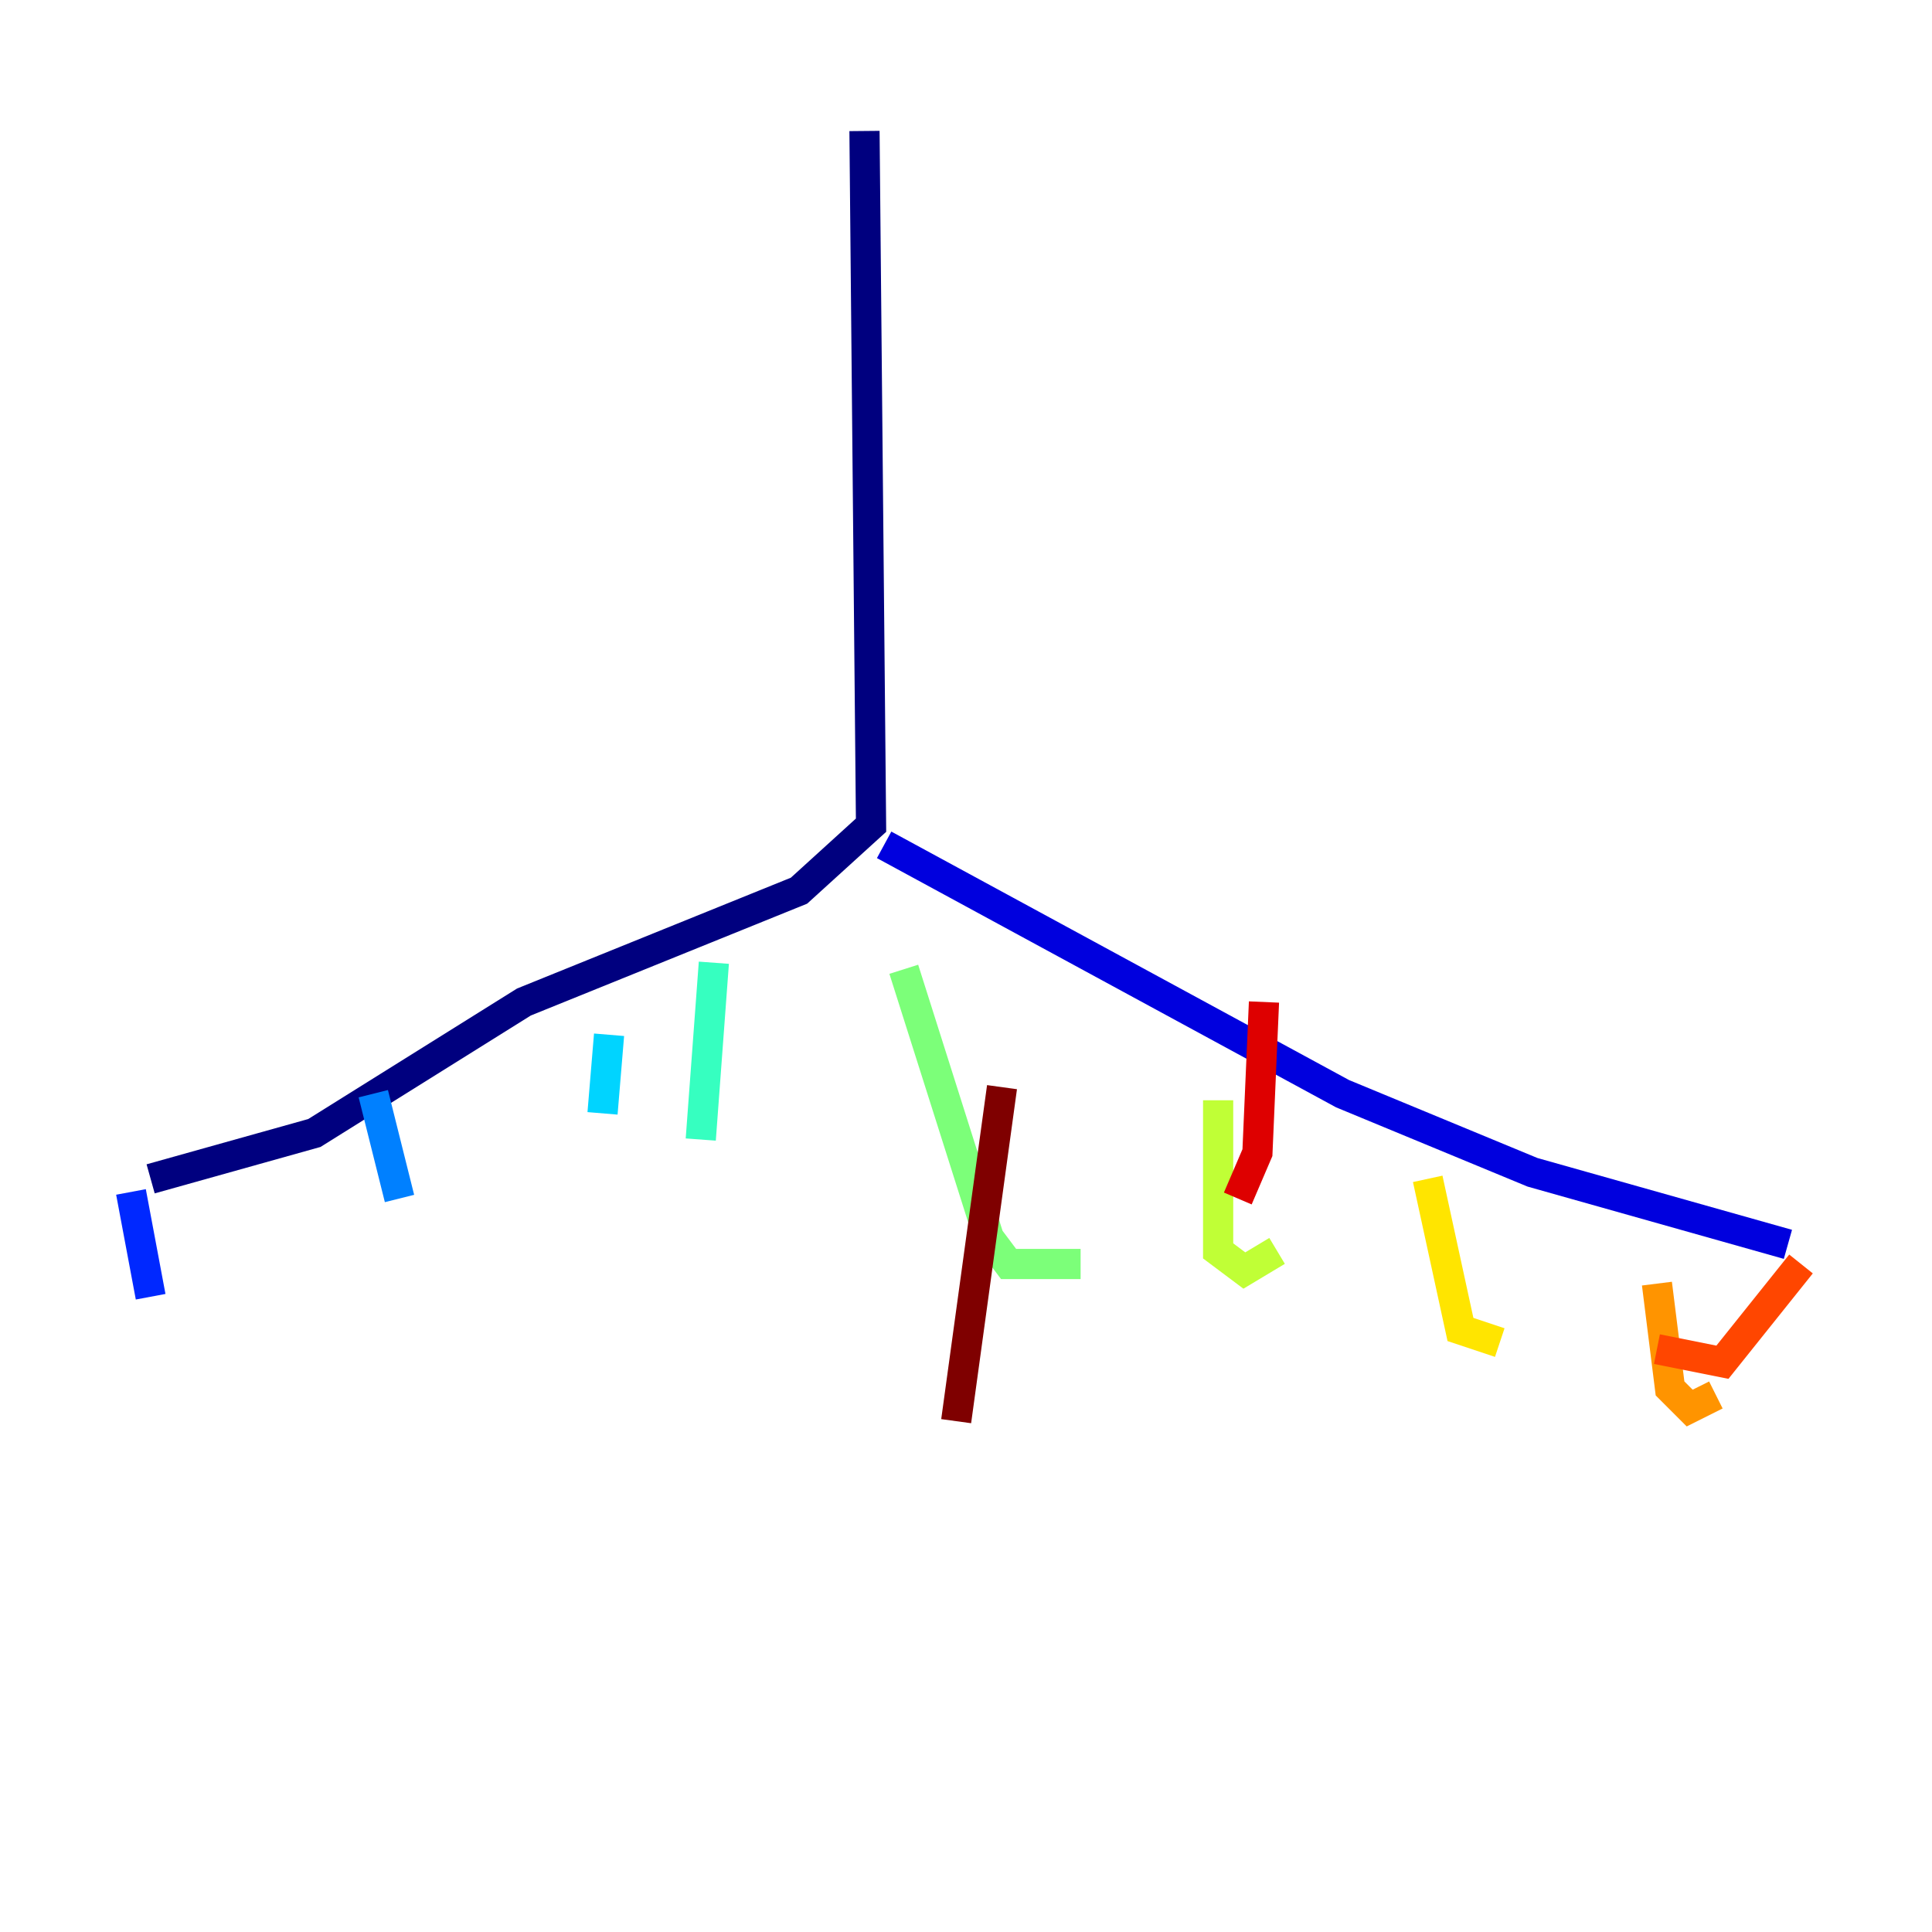 <?xml version="1.0" encoding="utf-8" ?>
<svg baseProfile="tiny" height="128" version="1.2" viewBox="0,0,128,128" width="128" xmlns="http://www.w3.org/2000/svg" xmlns:ev="http://www.w3.org/2001/xml-events" xmlns:xlink="http://www.w3.org/1999/xlink"><defs /><polyline fill="none" points="57.275,8.678 57.709,54.671 52.936,59.01 34.712,66.386 20.827,75.064 9.98,78.102" stroke="#00007f" stroke-width="2" /><polyline fill="none" points="58.576,55.973 88.949,72.461 101.532,77.668 118.454,82.441" stroke="#0000de" stroke-width="2" /><polyline fill="none" points="8.678,78.969 9.98,85.912" stroke="#0028ff" stroke-width="2" /><polyline fill="none" points="24.732,72.461 26.468,79.403" stroke="#0080ff" stroke-width="2" /><polyline fill="none" points="40.352,68.556 39.919,73.763" stroke="#00d4ff" stroke-width="2" /><polyline fill="none" points="47.295,63.783 46.427,75.498" stroke="#36ffc0" stroke-width="2" /><polyline fill="none" points="59.878,64.217 65.519,82.007 66.82,83.742 71.593,83.742" stroke="#7cff79" stroke-width="2" /><polyline fill="none" points="80.705,72.895 80.705,82.875 82.441,84.176 84.61,82.875" stroke="#c0ff36" stroke-width="2" /><polyline fill="none" points="94.59,78.102 96.759,88.081 99.363,88.949" stroke="#ffe500" stroke-width="2" /><polyline fill="none" points="109.776,85.044 110.644,91.986 111.946,93.288 113.681,92.42" stroke="#ff9400" stroke-width="2" /><polyline fill="none" points="119.322,83.742 114.115,90.251 109.776,89.383" stroke="#ff4600" stroke-width="2" /><polyline fill="none" points="83.742,66.386 83.308,76.366 82.007,79.403" stroke="#de0000" stroke-width="2" /><polyline fill="none" points="66.386,72.027 63.349,94.156" stroke="#7f0000" stroke-width="2" /></svg>